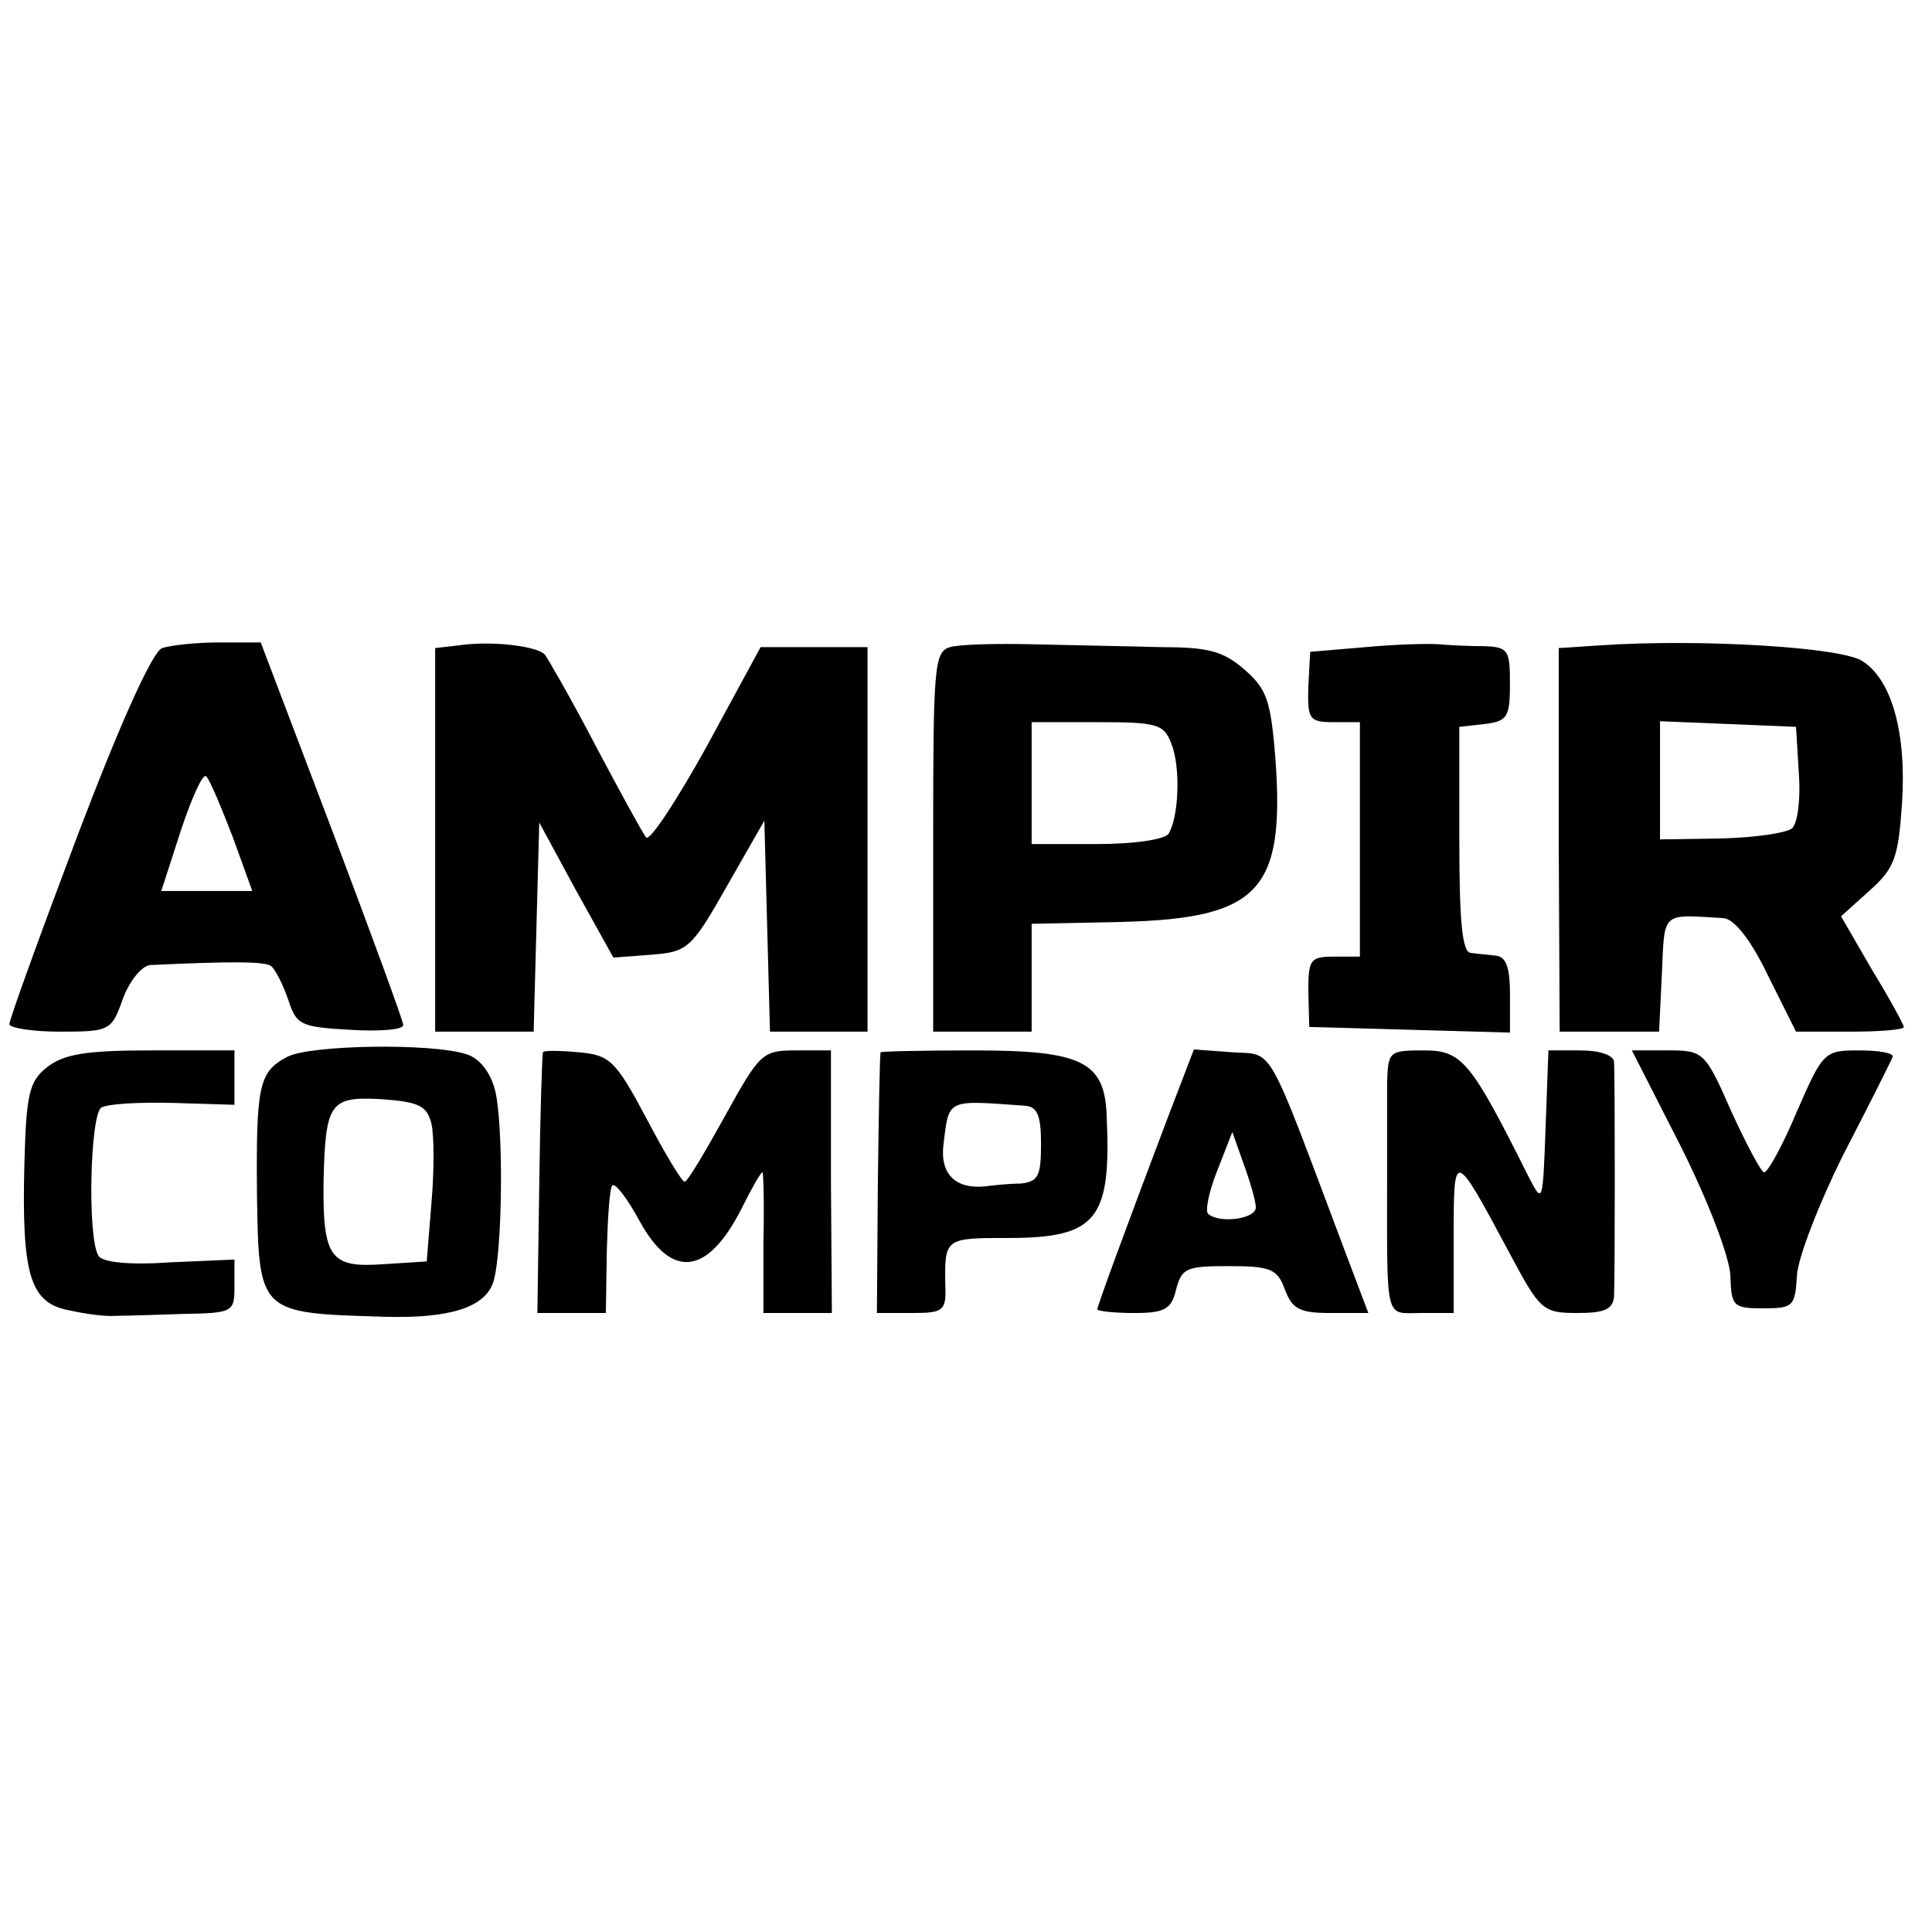 <?xml version="1.0" standalone="no"?>
<!DOCTYPE svg PUBLIC "-//W3C//DTD SVG 20010904//EN"
 "http://www.w3.org/TR/2001/REC-SVG-20010904/DTD/svg10.dtd">
<svg version="1.0" xmlns="http://www.w3.org/2000/svg"
 width="206pt" height="206pt" viewBox="0 0 206 206"
 preserveAspectRatio="xMidYMid meet">
<g transform="translate(0,206) scale(0.1,-0.1)"
fill="#000000" stroke="none">
<path d="M173 1369 c-10 -3 -44 -78 -90 -199 -40 -106 -73 -197 -73 -202 0 -4
24 -8 54 -8 53 0 55 1 67 35 7 19 20 35 29 36 85 4 122 4 129 -1 4 -3 12 -18
18 -35 9 -28 13 -30 66 -33 31 -2 57 0 57 5 0 4 -34 97 -76 208 l-76 200 -44
0 c-25 0 -52 -3 -61 -6z m75 -201 l21 -58 -48 0 -49 0 21 65 c12 36 24 62 27
57 4 -4 16 -33 28 -64z"/>
<path d="M490 1372 l-26 -3 0 -204 0 -205 53 0 52 0 3 112 3 111 39 -72 40
-72 40 3 c39 3 43 6 81 73 l40 70 3 -113 3 -112 52 0 52 0 0 205 0 205 -57 0
-57 0 -57 -105 c-32 -58 -61 -102 -65 -98 -4 5 -28 49 -54 98 -26 50 -51 93
-54 97 -8 9 -56 15 -91 10z"/>
<path d="M1013 1370 c-17 -5 -18 -21 -18 -207 l0 -203 52 0 53 0 0 58 0 57 97
2 c145 4 173 33 163 173 -5 63 -9 75 -33 96 -23 20 -39 24 -90 24 -34 1 -94 2
-134 3 -40 1 -80 0 -90 -3z m236 -103 c10 -25 8 -78 -3 -96 -4 -6 -36 -11 -77
-11 l-69 0 0 65 0 65 70 0 c64 0 71 -2 79 -23z"/>
<path d="M1456 1370 l-59 -5 -2 -37 c-1 -35 1 -38 27 -38 l28 0 0 -125 0 -125
-27 0 c-26 0 -28 -3 -28 -37 l1 -38 107 -3 107 -3 0 41 c0 28 -4 40 -15 41 -8
1 -20 2 -27 3 -9 1 -12 34 -12 121 l0 120 27 3 c24 3 27 7 27 43 0 36 -2 39
-27 40 -16 0 -37 1 -48 2 -11 1 -47 0 -79 -3z"/>
<path d="M1708 1372 l-46 -3 0 -205 1 -204 53 0 53 0 3 62 c3 67 -1 63 66 59
11 -1 29 -23 47 -61 l30 -60 58 0 c31 0 57 2 57 5 0 2 -15 30 -34 61 l-33 57
30 27 c27 24 31 35 35 93 5 76 -11 132 -42 152 -22 15 -173 24 -278 17z m210
-136 c2 -27 -1 -53 -7 -59 -5 -5 -39 -10 -75 -11 l-66 -1 0 63 0 63 73 -3 72
-3 3 -49z"/>
<path d="M306 933 c-30 -16 -33 -30 -32 -147 2 -127 2 -126 136 -130 70 -2
107 10 116 37 10 32 11 167 2 204 -5 20 -17 35 -31 39 -37 12 -167 10 -191 -3z
m154 -71 c3 -13 3 -51 0 -85 l-5 -62 -47 -3 c-56 -4 -64 7 -63 89 2 84 7 90
62 87 40 -3 48 -7 53 -26z"/>
<path d="M50 922 c-19 -15 -22 -29 -24 -103 -3 -118 6 -148 47 -156 18 -4 40
-7 50 -6 9 0 42 1 72 2 54 1 55 2 55 30 l0 28 -69 -3 c-43 -3 -72 0 -76 7 -12
19 -9 150 3 158 6 4 41 6 77 5 l65 -2 0 29 0 29 -89 0 c-70 0 -93 -4 -111 -18z"/>
<path d="M579 938 c-1 -2 -3 -65 -4 -140 l-2 -138 36 0 37 0 1 66 c1 36 3 68
6 70 3 3 16 -14 29 -38 34 -62 72 -58 108 12 11 22 21 40 23 40 1 0 2 -34 1
-75 l0 -75 36 0 37 0 -1 140 0 140 -38 0 c-35 0 -38 -3 -75 -70 -21 -38 -40
-70 -43 -70 -3 0 -21 30 -41 68 -33 62 -39 67 -72 70 -21 2 -38 2 -38 0z"/>
<path d="M939 938 c-1 -2 -2 -65 -3 -140 l-1 -138 37 0 c33 0 37 2 36 28 -1
52 -1 52 67 52 95 0 110 20 105 130 -2 58 -26 70 -141 70 -54 0 -100 -1 -100
-2z m154 -57 c13 -1 17 -10 17 -41 0 -34 -3 -40 -22 -42 -13 0 -30 -2 -38 -3
-31 -3 -48 13 -44 45 6 49 3 47 87 41z"/>
<path d="M1245 868 c-47 -124 -75 -201 -75 -204 0 -2 18 -4 39 -4 33 0 40 4
45 25 6 23 11 25 56 25 45 0 52 -3 60 -25 8 -21 16 -25 49 -25 l40 0 -25 66
c-85 226 -75 209 -120 212 l-41 3 -28 -73z m94 -95 c1 -13 -40 -18 -51 -7 -3
3 1 24 10 46 l16 41 12 -34 c7 -19 13 -40 13 -46z"/>
<path d="M1479 905 c0 -19 0 -62 0 -95 0 -162 -3 -150 36 -150 l35 0 0 82 c0
93 0 93 60 -19 32 -60 35 -63 72 -63 29 0 38 4 39 18 1 20 1 231 0 250 -1 7
-15 12 -36 12 l-34 0 -3 -82 c-3 -81 -3 -82 -18 -53 -62 124 -71 135 -112 135
-37 0 -38 -1 -39 -35z"/>
<path d="M1792 838 c30 -60 52 -118 53 -138 1 -33 3 -35 35 -35 32 0 34 2 36
35 1 19 24 78 50 130 27 52 50 98 52 103 2 4 -14 7 -35 7 -38 0 -39 -1 -67
-65 -15 -36 -31 -65 -35 -65 -3 0 -19 30 -35 65 -28 64 -30 65 -68 65 l-38 0
52 -102z"/>
</g>
</svg>
